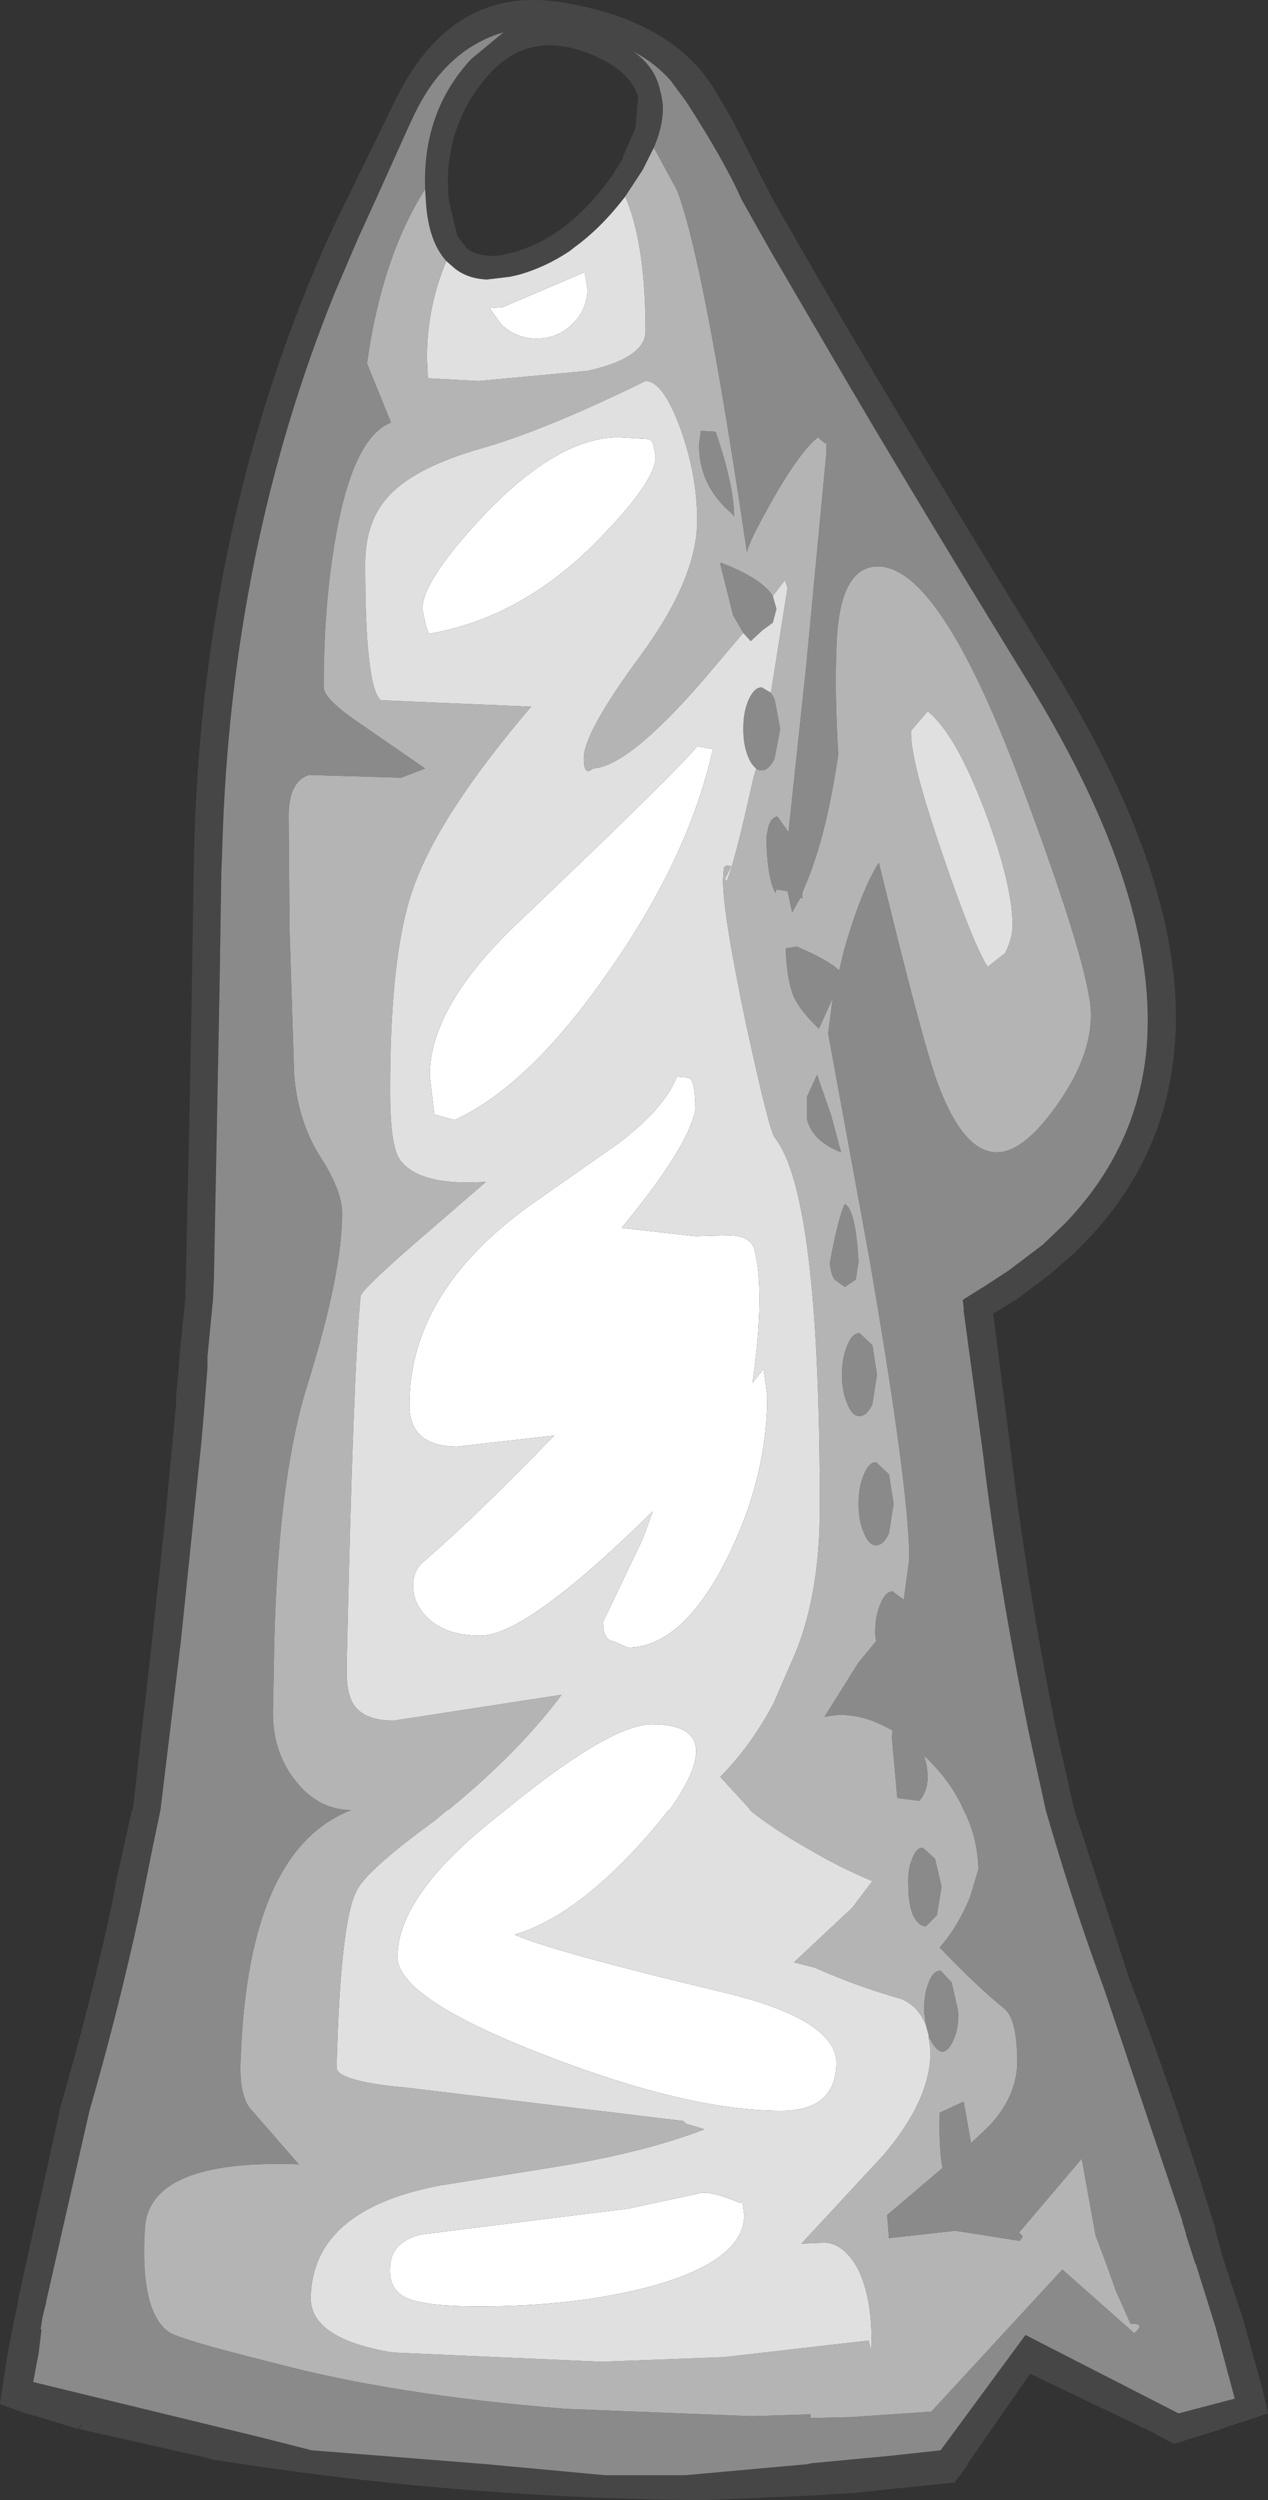 <?xml version="1.0" encoding="UTF-8" standalone="no"?>
<svg xmlns:ffdec="https://www.free-decompiler.com/flash" xmlns:xlink="http://www.w3.org/1999/xlink" ffdec:objectType="shape" height="135.5px" width="68.75px" xmlns="http://www.w3.org/2000/svg">
  <rect width="100%" height="100%" fill="#333333" stroke="none"/>
  <g transform="matrix(1.0, 0.0, 0.0, 1.0, 30.1, 136.65)">
    <path d="M1.75 -121.0 Q1.75 -119.9 0.95 -119.1 0.15 -118.3 -1.0 -118.3 -2.15 -118.3 -2.95 -119.1 L-3.55 -119.95 -2.85 -120.0 1.6 -121.9 1.75 -121.0 M5.3 -112.65 L5.45 -111.9 Q5.45 -110.55 2.25 -107.3 -1.85 -103.15 -6.85 -102.3 L-7.0 -102.7 -7.2 -103.65 Q-7.2 -105.2 -3.75 -108.85 0.2 -112.95 3.45 -112.95 L5.1 -112.85 5.3 -112.65 M8.55 -96.05 Q7.25 -90.2 2.9 -84.0 -1.4 -77.8 -5.45 -75.95 L-6.55 -76.25 -6.8 -78.35 Q-6.8 -82.15 -1.9 -86.75 6.5 -94.75 7.7 -96.2 L8.55 -96.05 M6.6 -78.3 L7.2 -78.25 Q7.6 -78.2 7.6 -76.5 7.2 -74.45 3.6 -70.1 L7.6 -69.65 9.5 -69.7 Q10.6 -69.65 10.8 -68.95 11.4 -66.65 10.7 -61.7 L11.3 -62.45 11.5 -61.0 Q11.5 -56.55 9.3 -52.15 6.9 -47.4 3.95 -47.35 L3.15 -47.7 Q2.6 -47.75 2.6 -48.75 L4.75 -53.25 5.3 -54.75 Q-1.55 -48.0 -4.05 -48.0 -5.95 -48.0 -6.95 -49.0 -7.7 -49.75 -7.7 -50.7 -7.7 -51.55 -7.15 -52.0 -4.2 -54.55 -0.05 -58.85 L-5.3 -58.25 Q-7.9 -58.25 -7.9 -60.5 -7.9 -66.6 -1.4 -71.3 L3.45 -74.7 Q5.95 -76.6 6.6 -78.3 M5.6 -37.85 Q1.4 -32.85 -2.2 -31.8 -0.2 -30.9 9.0 -28.7 15.15 -27.25 15.25 -24.9 15.25 -22.25 12.25 -22.25 7.2 -22.25 -0.65 -25.3 -8.65 -28.4 -8.55 -30.65 -8.5 -34.1 -2.7 -38.55 L-2.4 -38.8 Q3.05 -43.2 5.25 -43.2 9.5 -43.2 6.2 -38.55 L6.15 -38.55 5.6 -37.85 M10.25 -16.6 Q10.25 -14.15 5.25 -12.75 1.15 -11.65 -4.15 -11.65 -7.15 -11.65 -8.15 -12.15 -9.0 -12.6 -8.95 -13.7 -8.95 -15.15 -7.25 -15.55 L3.95 -16.95 7.7 -17.75 Q8.25 -18.0 10.05 -17.25 L10.15 -17.35 10.25 -16.6" fill="#ffffff" fill-rule="evenodd" stroke="none"/>
    <path d="M-7.05 -126.4 Q-7.2 -130.6 -4.55 -133.45 L-2.8 -134.9 Q-6.05 -133.95 -7.75 -130.2 L-7.85 -130.0 -9.65 -126.0 -10.7 -123.7 -11.9 -120.9 Q-17.6 -106.9 -18.05 -90.65 L-18.1 -89.35 -18.2 -82.9 -18.5 -67.4 -18.55 -66.25 -18.85 -63.15 -18.85 -62.55 -19.05 -60.0 -19.2 -58.3 -20.3 -47.65 -21.4 -38.55 -21.85 -36.4 -22.5 -33.15 Q-23.65 -27.8 -25.25 -22.25 L-27.6 -11.9 -27.6 -11.85 -27.8 -11.05 -27.9 -10.4 -27.85 -10.4 -28.0 -9.15 -28.3 -7.55 -15.95 -4.55 -13.2 -3.85 -3.75 -3.1 2.7 -2.5 7.05 -2.5 13.7 -3.1 13.9 -3.15 18.15 -3.55 20.9 -3.85 25.5 -10.1 33.8 -5.85 36.85 -6.65 35.8 -10.55 34.75 -13.9 34.7 -14.0 34.2 -15.55 34.2 -15.6 34.0 -16.25 34.0 -16.3 29.75 -28.9 Q28.1 -33.35 26.6 -38.55 L25.65 -42.9 Q24.0 -51.05 23.2 -57.85 L22.15 -65.6 22.15 -65.7 22.15 -65.8 22.1 -66.2 23.3 -66.95 24.6 -67.8 26.45 -69.2 27.65 -70.35 Q31.5 -74.35 32.05 -79.65 32.85 -87.95 25.7 -99.6 19.15 -110.25 14.95 -117.45 L11.65 -123.1 10.1 -125.85 Q9.2 -127.9 7.1 -131.15 L6.25 -132.3 Q5.4 -133.25 4.25 -133.85 5.45 -133.0 5.7 -131.7 6.1 -130.4 5.35 -128.65 L4.75 -127.45 3.8 -126.0 Q2.5 -124.3 1.05 -123.25 L0.8 -123.05 Q-0.55 -122.15 -2.0 -121.75 L-2.45 -121.65 -3.7 -121.5 Q-4.8 -121.55 -5.5 -122.15 L-5.9 -122.5 Q-6.85 -123.55 -7.0 -125.6 L-7.05 -126.4 M9.55 -130.25 L11.8 -125.85 12.55 -124.55 Q17.2 -116.35 27.05 -100.35 34.5 -88.25 33.55 -79.5 32.9 -73.25 28.1 -68.7 L26.85 -67.6 25.05 -66.25 23.75 -65.45 24.7 -58.05 Q25.5 -51.25 27.1 -43.2 L28.15 -38.55 31.15 -29.35 Q33.4 -23.55 35.55 -16.65 L35.8 -15.9 35.75 -15.95 36.2 -14.3 37.3 -10.95 38.3 -7.35 38.65 -5.9 38.65 -5.85 37.15 -5.35 37.1 -5.35 35.95 -4.95 33.55 -4.2 32.6 -4.7 32.65 -4.7 25.75 -8.0 22.35 -3.1 22.4 -3.1 21.65 -2.1 18.65 -1.8 16.35 -1.55 13.95 -1.4 8.0 -1.15 Q-4.65 -1.25 -16.95 -3.1 L-18.6 -3.35 -18.9 -3.45 -25.8 -5.0 -25.55 -5.45 -25.85 -5.0 -28.15 -5.7 -28.55 -5.8 -30.1 -6.35 -30.1 -6.4 -29.85 -8.05 -29.65 -9.3 -29.4 -10.55 -29.4 -10.6 -29.15 -11.75 -29.1 -12.1 -26.8 -22.55 Q-25.2 -28.05 -24.05 -33.35 L-23.8 -34.7 -22.95 -38.55 -22.9 -38.55 -22.75 -39.85 -21.85 -47.8 -21.15 -54.25 -20.55 -60.55 -20.55 -60.95 -20.4 -62.65 -20.35 -63.35 -20.05 -66.3 -19.85 -75.1 -19.7 -82.95 -19.6 -89.35 Q-19.35 -108.35 -12.05 -124.3 L-8.6 -131.35 Q-5.5 -137.55 0.5 -136.5 6.45 -135.5 8.7 -131.7 L9.55 -130.25 M4.5 -131.4 Q4.1 -132.7 2.4 -133.5 -1.25 -135.25 -3.6 -132.6 -5.3 -130.7 -5.7 -128.25 -5.9 -127.05 -5.75 -125.7 L-5.3 -123.85 -4.75 -123.15 Q-4.1 -122.7 -3.0 -122.8 L-2.35 -122.95 Q-1.45 -123.2 -0.6 -123.65 1.45 -124.8 3.1 -127.15 L3.7 -128.1 3.65 -128.1 4.35 -129.7 4.5 -131.4" fill="#464646" fill-rule="evenodd" stroke="none"/>
    <path d="M5.35 -128.65 Q6.1 -130.4 5.7 -131.7 5.45 -133.0 4.25 -133.85 5.4 -133.25 6.25 -132.3 L7.1 -131.15 Q9.2 -127.9 10.1 -125.85 L11.65 -123.1 14.95 -117.45 Q19.15 -110.25 25.7 -99.6 32.85 -87.95 32.05 -79.65 31.5 -74.35 27.65 -70.35 L26.45 -69.2 24.6 -67.8 23.3 -66.95 22.1 -66.2 22.15 -65.8 22.15 -65.7 22.15 -65.6 23.2 -57.85 Q24.0 -51.05 25.65 -42.9 L26.6 -38.55 Q28.1 -33.35 29.75 -28.9 L34.0 -16.3 34.0 -16.25 34.2 -15.6 34.2 -15.55 34.7 -14.0 34.75 -13.9 35.8 -10.55 36.85 -6.65 33.8 -5.85 25.5 -10.1 20.9 -3.85 18.15 -3.55 13.9 -3.15 13.7 -3.1 7.05 -2.5 2.7 -2.5 -3.75 -3.1 -13.2 -3.85 -15.95 -4.55 -28.3 -7.55 -28.0 -9.15 -27.85 -10.4 -27.9 -10.4 -27.8 -11.05 -27.6 -11.85 -27.6 -11.9 -25.25 -22.25 Q-23.65 -27.8 -22.5 -33.15 L-21.85 -36.4 -21.4 -38.55 -20.3 -47.65 -19.2 -58.3 -19.05 -60.0 -18.85 -62.55 -18.85 -63.15 -18.55 -66.25 -18.5 -67.4 -18.2 -82.9 -18.1 -89.35 -18.05 -90.65 Q-17.6 -106.9 -11.9 -120.9 L-10.7 -123.7 -9.65 -126.0 -7.85 -130.0 -7.75 -130.2 Q-6.05 -133.95 -2.8 -134.9 L-4.55 -133.45 Q-7.2 -130.6 -7.05 -126.4 -9.4 -122.7 -10.2 -116.95 L-8.9 -113.75 Q-10.95 -112.95 -11.9 -107.55 -12.55 -103.85 -12.55 -99.4 -12.55 -98.75 -10.45 -97.35 L-7.05 -95.0 -8.35 -94.5 -13.35 -94.65 Q-14.45 -94.3 -14.45 -92.4 L-14.4 -86.25 -14.15 -78.4 Q-13.95 -75.85 -12.7 -73.9 -11.55 -72.1 -11.55 -70.9 -11.55 -67.65 -13.4 -61.7 -15.1 -56.35 -15.25 -46.55 L-15.3 -43.8 Q-15.3 -41.65 -14.05 -40.1 -12.85 -38.6 -11.15 -38.55 L-11.05 -38.55 Q-16.65 -36.4 -17.05 -25.05 -17.15 -23.3 -16.6 -22.45 L-13.9 -19.35 Q-22.1 -19.65 -22.25 -15.8 -22.5 -11.45 -21.0 -10.3 -20.55 -9.9 -15.3 -8.6 -8.8 -6.85 0.55 -6.1 L10.65 -5.7 13.85 -5.8 13.85 -5.6 16.05 -5.65 20.4 -5.95 27.5 -13.65 31.4 -10.2 Q32.05 -10.75 31.2 -10.7 L30.4 -12.5 29.9 -13.9 29.3 -15.5 28.55 -19.65 25.15 -15.65 25.35 -15.45 25.2 -15.2 21.7 -15.75 18.1 -15.35 18.0 -16.6 21.0 -19.15 Q20.8 -20.2 20.85 -22.15 L22.15 -22.75 22.55 -20.5 23.4 -21.3 Q25.15 -23.05 25.05 -25.2 25.0 -27.2 24.4 -27.75 22.85 -29.0 20.85 -31.1 21.85 -32.25 22.5 -33.85 L22.95 -35.35 Q22.9 -37.1 22.15 -38.55 21.45 -40.15 20.0 -41.5 L20.1 -41.15 Q20.4 -39.8 19.75 -39.05 L18.55 -39.2 18.25 -42.55 18.3 -42.85 Q16.35 -44.0 14.6 -43.6 L16.45 -46.55 17.4 -47.7 17.35 -48.15 Q17.35 -49.1 17.65 -49.75 17.9 -50.4 18.3 -50.4 L18.9 -49.95 19.2 -52.15 Q19.2 -55.95 17.0 -68.65 L14.8 -80.65 15.05 -82.55 14.3 -80.9 Q13.3 -81.85 12.95 -82.6 12.55 -83.55 12.5 -85.25 L13.1 -85.35 Q14.85 -84.6 15.4 -84.05 L15.65 -85.1 Q16.55 -88.3 17.55 -89.9 19.9 -80.25 20.7 -78.05 22.1 -74.2 23.95 -74.2 25.4 -74.2 27.2 -76.75 29.05 -79.35 29.05 -81.65 29.05 -84.05 25.25 -94.2 20.85 -105.95 17.5 -105.95 15.35 -105.95 15.25 -101.45 15.15 -99.1 15.35 -95.75 14.75 -91.7 13.8 -89.25 L13.4 -88.25 13.4 -87.95 13.3 -88.0 12.85 -87.2 12.6 -88.35 12.0 -88.45 11.95 -88.25 Q11.5 -89.0 11.45 -91.25 L11.55 -91.8 Q11.7 -92.35 12.05 -92.4 L12.65 -91.55 13.6 -100.45 14.7 -112.05 14.7 -112.7 14.65 -112.6 14.25 -112.95 Q13.25 -112.15 11.75 -109.5 10.45 -107.2 10.4 -106.7 8.05 -122.65 6.6 -126.35 L5.35 -128.65 M7.8 -112.55 L7.9 -113.3 8.7 -113.25 Q9.7 -110.35 9.7 -108.65 L9.6 -108.8 Q7.8 -110.3 7.8 -112.55 M10.2 -102.35 L9.65 -103.3 8.95 -106.1 9.0 -106.15 Q11.2 -105.3 11.8 -104.35 L12.0 -103.65 11.8 -102.9 11.25 -102.5 10.6 -101.9 10.2 -102.35 M11.7 -99.1 L11.9 -98.75 12.2 -97.15 11.9 -95.55 Q11.6 -94.9 11.2 -94.9 11.0 -94.9 10.9 -95.0 10.65 -95.2 10.5 -95.55 10.2 -96.2 10.2 -97.15 10.2 -98.1 10.5 -98.75 10.8 -99.4 11.2 -99.4 L11.7 -99.1 M20.1 -26.9 L20.0 -27.65 Q20.0 -28.6 20.25 -29.2 20.5 -29.85 20.9 -29.85 L21.5 -29.2 21.85 -27.65 Q21.9 -26.75 21.6 -26.1 21.35 -25.5 21.0 -25.45 20.65 -25.5 20.35 -26.1 L20.25 -26.25 20.25 -26.35 20.1 -26.9 M14.95 -76.25 L15.5 -74.2 Q13.95 -74.8 13.65 -76.0 L13.65 -77.2 14.2 -78.4 14.95 -76.25 M16.45 -68.25 L16.3 -67.3 15.7 -66.9 15.15 -67.3 Q14.9 -67.7 14.9 -68.25 15.35 -70.65 15.7 -71.4 16.3 -71.1 16.45 -68.25 M20.6 -35.9 L20.95 -34.4 20.7 -32.85 20.1 -32.25 Q19.7 -32.25 19.4 -32.85 19.15 -33.5 19.15 -34.4 19.1 -35.3 19.35 -35.9 19.6 -36.55 19.95 -36.5 L20.6 -35.9 M17.4 -57.4 L18.1 -56.75 18.35 -55.15 18.1 -53.55 Q17.8 -52.9 17.4 -52.9 17.0 -52.9 16.75 -53.55 16.45 -54.2 16.45 -55.15 16.45 -56.1 16.75 -56.75 17.0 -57.4 17.4 -57.4 M16.5 -64.4 L17.2 -63.75 17.45 -62.15 17.2 -60.55 Q16.9 -59.9 16.5 -59.9 16.1 -59.9 15.85 -60.55 15.55 -61.2 15.55 -62.15 15.55 -63.1 15.85 -63.75 16.1 -64.4 16.5 -64.4" fill="#8a8a8a" fill-rule="evenodd" stroke="none"/>
    <path d="M5.35 -128.65 L6.6 -126.35 Q8.05 -122.65 10.4 -106.7 10.45 -107.2 11.75 -109.5 13.25 -112.15 14.25 -112.95 L14.65 -112.6 14.7 -112.7 14.7 -112.05 13.6 -100.45 12.65 -91.55 12.05 -92.4 Q11.7 -92.35 11.55 -91.8 L11.45 -91.25 Q11.5 -89.0 11.95 -88.25 L12.0 -88.45 12.6 -88.35 12.85 -87.2 13.3 -88.0 13.4 -87.95 13.4 -88.25 13.8 -89.25 Q14.75 -91.7 15.35 -95.75 15.15 -99.1 15.25 -101.45 15.35 -105.95 17.5 -105.95 20.85 -105.95 25.25 -94.2 29.05 -84.05 29.05 -81.65 29.05 -79.35 27.2 -76.75 25.4 -74.2 23.95 -74.2 22.1 -74.2 20.7 -78.05 19.9 -80.25 17.55 -89.9 16.55 -88.3 15.65 -85.1 L15.4 -84.05 Q14.85 -84.6 13.1 -85.35 L12.5 -85.25 Q12.55 -83.55 12.95 -82.6 13.3 -81.85 14.3 -80.9 L15.05 -82.55 14.8 -80.65 17.0 -68.65 Q19.2 -55.95 19.2 -52.15 L18.9 -49.95 18.3 -50.4 Q17.9 -50.4 17.65 -49.75 17.35 -49.1 17.35 -48.15 L17.4 -47.7 16.45 -46.55 14.6 -43.6 Q16.35 -44.0 18.3 -42.85 L18.25 -42.55 18.55 -39.2 19.75 -39.05 Q20.4 -39.8 20.1 -41.15 L20.0 -41.5 Q21.45 -40.15 22.15 -38.55 22.9 -37.1 22.95 -35.35 L22.5 -33.85 Q21.85 -32.25 20.85 -31.1 22.85 -29.0 24.4 -27.75 25.0 -27.2 25.05 -25.2 25.15 -23.05 23.4 -21.3 L22.55 -20.5 22.15 -22.75 20.85 -22.15 Q20.8 -20.2 21.0 -19.15 L18.0 -16.6 18.1 -15.35 21.7 -15.75 25.2 -15.2 25.35 -15.45 25.15 -15.65 28.55 -19.65 29.3 -15.5 29.9 -13.9 30.4 -12.5 31.2 -10.7 Q32.05 -10.75 31.4 -10.2 L27.5 -13.65 20.4 -5.95 16.05 -5.65 13.85 -5.6 13.85 -5.8 10.65 -5.7 0.55 -6.1 Q-8.8 -6.85 -15.3 -8.6 -20.55 -9.9 -21.0 -10.3 -22.5 -11.45 -22.25 -15.8 -22.1 -19.65 -13.9 -19.35 L-16.6 -22.45 Q-17.15 -23.3 -17.05 -25.05 -16.65 -36.4 -11.05 -38.55 L-11.15 -38.55 Q-12.85 -38.6 -14.05 -40.1 -15.3 -41.65 -15.3 -43.8 L-15.25 -46.55 Q-15.1 -56.35 -13.4 -61.7 -11.55 -67.65 -11.55 -70.9 -11.55 -72.1 -12.7 -73.9 -13.95 -75.85 -14.15 -78.4 L-14.4 -86.25 -14.45 -92.4 Q-14.45 -94.3 -13.35 -94.65 L-8.35 -94.5 -7.05 -95.0 -10.45 -97.35 Q-12.55 -98.75 -12.55 -99.4 -12.55 -103.85 -11.9 -107.55 -10.95 -112.95 -8.9 -113.75 L-10.2 -116.95 Q-9.4 -122.7 -7.05 -126.4 L-7.0 -125.6 Q-6.85 -123.55 -5.9 -122.5 -6.95 -120.0 -6.95 -117.25 L-6.9 -116.15 -4.15 -116.0 1.75 -116.55 Q4.9 -117.25 4.9 -118.7 4.9 -123.45 3.8 -126.0 L4.75 -127.45 5.35 -128.65 M7.8 -112.55 Q7.8 -110.3 9.6 -108.8 L9.7 -108.65 Q9.7 -110.35 8.7 -113.25 L7.9 -113.3 7.8 -112.55 M10.2 -102.35 L7.95 -99.7 Q3.95 -95.1 2.05 -95.0 1.55 -94.55 1.55 -95.55 1.55 -96.95 4.65 -101.15 7.7 -105.3 7.7 -108.45 7.7 -110.9 6.8 -113.4 5.85 -116.0 4.9 -116.0 -0.5 -113.35 -4.0 -112.35 -7.5 -111.35 -8.95 -109.85 -10.3 -108.45 -10.3 -106.1 -10.3 -99.4 -9.45 -98.7 L-1.3 -98.35 Q-6.3 -92.5 -7.7 -88.5 -8.95 -85.0 -8.95 -77.55 -8.95 -74.65 -8.45 -73.85 -7.45 -72.35 -3.75 -72.6 L-7.45 -69.4 Q-10.5 -66.75 -10.55 -66.4 -10.95 -62.3 -11.3 -46.55 L-11.3 -46.0 Q-11.3 -44.55 -10.7 -44.0 -10.1 -43.4 -8.75 -43.4 L0.35 -44.8 Q-1.95 -41.7 -5.8 -38.55 L-5.85 -38.55 -6.5 -38.0 Q-10.35 -35.2 -10.8 -34.1 -11.65 -32.35 -11.85 -24.6 -11.85 -23.85 -8.0 -23.5 L6.95 -21.7 7.1 -21.55 8.1 -21.25 Q5.0 -20.05 0.55 -19.3 L-6.25 -18.2 Q-13.1 -16.9 -13.25 -12.2 -13.35 -9.9 -8.8 -9.15 L2.5 -8.65 9.15 -8.9 17.0 -9.8 Q17.2 -8.85 17.15 -10.15 17.1 -12.4 16.35 -13.8 15.55 -15.15 14.5 -15.1 L13.35 -15.05 17.8 -19.85 Q20.4 -22.9 20.35 -25.55 L20.25 -26.25 20.35 -26.1 Q20.65 -25.5 21.0 -25.45 21.35 -25.5 21.6 -26.1 21.9 -26.75 21.85 -27.65 L21.5 -29.2 20.9 -29.85 Q20.5 -29.85 20.25 -29.2 20.0 -28.6 20.0 -27.65 L20.1 -26.9 Q19.7 -27.9 18.8 -28.3 16.2 -29.05 14.1 -30.0 L12.95 -30.3 16.1 -33.25 17.2 -34.7 Q15.5 -35.4 13.8 -36.4 11.85 -37.5 10.55 -38.55 L10.6 -38.55 8.95 -40.35 Q10.6 -42.0 11.85 -44.35 L12.8 -46.55 Q14.35 -49.9 14.35 -54.95 14.35 -71.95 11.9 -75.0 11.6 -75.4 10.35 -81.15 9.1 -87.1 9.1 -88.95 L9.15 -89.65 9.3 -89.75 9.55 -89.7 9.2 -89.0 9.3 -88.9 Q9.7 -89.75 10.75 -94.5 L10.9 -95.0 Q11.0 -94.9 11.2 -94.9 11.6 -94.9 11.9 -95.55 L12.2 -97.15 11.9 -98.75 11.7 -99.1 12.6 -104.8 12.45 -105.2 11.8 -104.35 Q11.2 -105.3 9.0 -106.15 L8.95 -106.1 9.65 -103.3 10.2 -102.35 M24.8 -86.5 Q24.8 -88.7 23.3 -92.7 21.7 -96.9 20.2 -98.1 L19.3 -97.05 Q19.2 -95.6 21.0 -90.35 22.65 -85.5 23.45 -84.25 L24.4 -85.0 Q24.8 -85.8 24.8 -86.5 M16.45 -68.25 Q16.3 -71.1 15.7 -71.4 15.35 -70.65 14.9 -68.25 14.9 -67.7 15.15 -67.3 L15.7 -66.9 16.3 -67.3 16.45 -68.25 M14.95 -76.25 L14.2 -78.4 13.65 -77.2 13.65 -76.0 Q13.95 -74.8 15.5 -74.2 L14.95 -76.25 M16.5 -64.4 Q16.1 -64.4 15.85 -63.75 15.55 -63.1 15.55 -62.15 15.55 -61.2 15.85 -60.55 16.1 -59.9 16.5 -59.9 16.9 -59.9 17.2 -60.55 L17.45 -62.15 17.2 -63.75 16.5 -64.4 M17.4 -57.4 Q17.0 -57.4 16.75 -56.75 16.45 -56.1 16.45 -55.15 16.45 -54.2 16.75 -53.55 17.0 -52.9 17.4 -52.9 17.8 -52.9 18.1 -53.55 L18.35 -55.15 18.1 -56.75 17.4 -57.4 M20.6 -35.9 L19.95 -36.5 Q19.6 -36.55 19.35 -35.9 19.1 -35.3 19.15 -34.4 19.15 -33.5 19.4 -32.85 19.7 -32.25 20.1 -32.25 L20.7 -32.85 20.95 -34.4 20.6 -35.9" fill="#b4b4b4" fill-rule="evenodd" stroke="none"/>
    <path d="M-5.9 -122.5 L-5.5 -122.15 Q-4.8 -121.55 -3.7 -121.5 L-2.45 -121.65 -2.0 -121.75 Q-0.55 -122.15 0.8 -123.05 L1.05 -123.25 Q2.5 -124.3 3.8 -126.0 4.9 -123.45 4.9 -118.7 4.9 -117.25 1.75 -116.55 L-4.15 -116.0 -6.9 -116.15 -6.95 -117.25 Q-6.95 -120.0 -5.9 -122.5 M1.75 -121.0 L1.6 -121.9 -2.85 -120.0 -3.55 -119.95 -2.95 -119.1 Q-2.15 -118.3 -1.0 -118.3 0.15 -118.3 0.95 -119.1 1.75 -119.9 1.75 -121.0 M5.3 -112.65 L5.1 -112.85 3.45 -112.95 Q0.2 -112.95 -3.75 -108.85 -7.2 -105.2 -7.2 -103.65 L-7.0 -102.7 -6.85 -102.3 Q-1.85 -103.15 2.25 -107.3 5.45 -110.55 5.45 -111.9 L5.3 -112.65 M20.25 -26.25 L20.35 -25.55 Q20.4 -22.9 17.8 -19.85 L13.35 -15.05 14.5 -15.1 Q15.55 -15.15 16.35 -13.8 17.1 -12.4 17.15 -10.15 17.2 -8.85 17.0 -9.8 L9.15 -8.9 2.5 -8.65 -8.8 -9.15 Q-13.35 -9.9 -13.25 -12.2 -13.1 -16.9 -6.25 -18.2 L0.55 -19.3 Q5.0 -20.05 8.1 -21.25 L7.1 -21.55 6.95 -21.7 -8.0 -23.5 Q-11.85 -23.85 -11.85 -24.6 -11.65 -32.35 -10.8 -34.1 -10.35 -35.2 -6.5 -38.0 L-5.85 -38.55 -5.8 -38.55 Q-1.95 -41.7 0.35 -44.8 L-8.75 -43.4 Q-10.1 -43.4 -10.7 -44.0 -11.3 -44.55 -11.3 -46.0 L-11.3 -46.55 Q-10.95 -62.3 -10.55 -66.4 -10.5 -66.75 -7.45 -69.4 L-3.75 -72.6 Q-7.45 -72.35 -8.45 -73.85 -8.95 -74.65 -8.95 -77.55 -8.95 -85.0 -7.7 -88.5 -6.3 -92.5 -1.3 -98.35 L-9.45 -98.7 Q-10.3 -99.4 -10.3 -106.1 -10.3 -108.45 -8.95 -109.85 -7.5 -111.35 -4.0 -112.35 -0.5 -113.35 4.9 -116.0 5.85 -116.0 6.8 -113.4 7.7 -110.9 7.7 -108.45 7.7 -105.3 4.65 -101.15 1.55 -96.95 1.55 -95.55 1.55 -94.55 2.05 -95.0 3.95 -95.1 7.95 -99.7 L10.2 -102.35 10.6 -101.9 11.25 -102.5 11.8 -102.9 12.0 -103.65 11.8 -104.35 12.45 -105.2 12.6 -104.8 11.7 -99.1 11.2 -99.4 Q10.8 -99.4 10.5 -98.75 10.2 -98.1 10.2 -97.15 10.2 -96.2 10.5 -95.55 10.65 -95.2 10.9 -95.0 L10.75 -94.5 Q9.7 -89.75 9.3 -88.9 L9.2 -89.0 9.55 -89.7 9.3 -89.75 9.15 -89.65 9.1 -88.95 Q9.1 -87.1 10.35 -81.15 11.6 -75.4 11.9 -75.0 14.35 -71.95 14.35 -54.95 14.35 -49.9 12.8 -46.55 L11.85 -44.35 Q10.6 -42.0 8.95 -40.35 L10.6 -38.55 10.55 -38.55 Q11.85 -37.5 13.8 -36.4 15.5 -35.4 17.2 -34.7 L16.1 -33.25 12.95 -30.3 14.1 -30.0 Q16.2 -29.05 18.8 -28.3 19.7 -27.9 20.1 -26.9 L20.25 -26.35 20.25 -26.25 M24.8 -86.5 Q24.8 -85.8 24.4 -85.0 L23.45 -84.25 Q22.65 -85.5 21.0 -90.35 19.2 -95.6 19.3 -97.05 L20.2 -98.1 Q21.7 -96.9 23.3 -92.7 24.8 -88.7 24.8 -86.5 M6.6 -78.3 Q5.95 -76.6 3.45 -74.7 L-1.4 -71.3 Q-7.9 -66.6 -7.9 -60.5 -7.9 -58.25 -5.3 -58.25 L-0.05 -58.85 Q-4.2 -54.55 -7.15 -52.0 -7.7 -51.55 -7.7 -50.7 -7.7 -49.75 -6.95 -49.0 -5.95 -48.0 -4.05 -48.0 -1.55 -48.0 5.3 -54.75 L4.75 -53.25 2.6 -48.75 Q2.6 -47.75 3.15 -47.7 L3.95 -47.35 Q6.9 -47.4 9.3 -52.15 11.5 -56.55 11.5 -61.0 L11.3 -62.45 10.7 -61.7 Q11.4 -66.65 10.8 -68.95 10.6 -69.65 9.5 -69.7 L7.6 -69.65 3.6 -70.1 Q7.2 -74.45 7.6 -76.5 7.6 -78.2 7.2 -78.25 L6.6 -78.3 M8.55 -96.05 L7.7 -96.2 Q6.5 -94.75 -1.9 -86.75 -6.8 -82.15 -6.8 -78.35 L-6.55 -76.25 -5.45 -75.95 Q-1.4 -77.8 2.9 -84.0 7.25 -90.2 8.55 -96.05 M10.25 -16.6 L10.15 -17.35 10.05 -17.25 Q8.25 -18.0 7.7 -17.75 L3.95 -16.95 -7.25 -15.55 Q-8.95 -15.15 -8.95 -13.7 -9.0 -12.6 -8.15 -12.15 -7.15 -11.65 -4.15 -11.65 1.15 -11.65 5.25 -12.75 10.25 -14.15 10.25 -16.6 M5.6 -37.85 L6.15 -38.55 6.2 -38.55 Q9.5 -43.2 5.25 -43.2 3.05 -43.2 -2.4 -38.8 L-2.7 -38.55 Q-8.5 -34.1 -8.55 -30.65 -8.65 -28.4 -0.65 -25.3 7.2 -22.25 12.25 -22.25 15.25 -22.25 15.25 -24.9 15.15 -27.25 9.0 -28.7 -0.2 -30.9 -2.2 -31.8 1.4 -32.85 5.6 -37.85" fill="#e0e0e0" fill-rule="evenodd" stroke="none"/>
  </g>
</svg>
